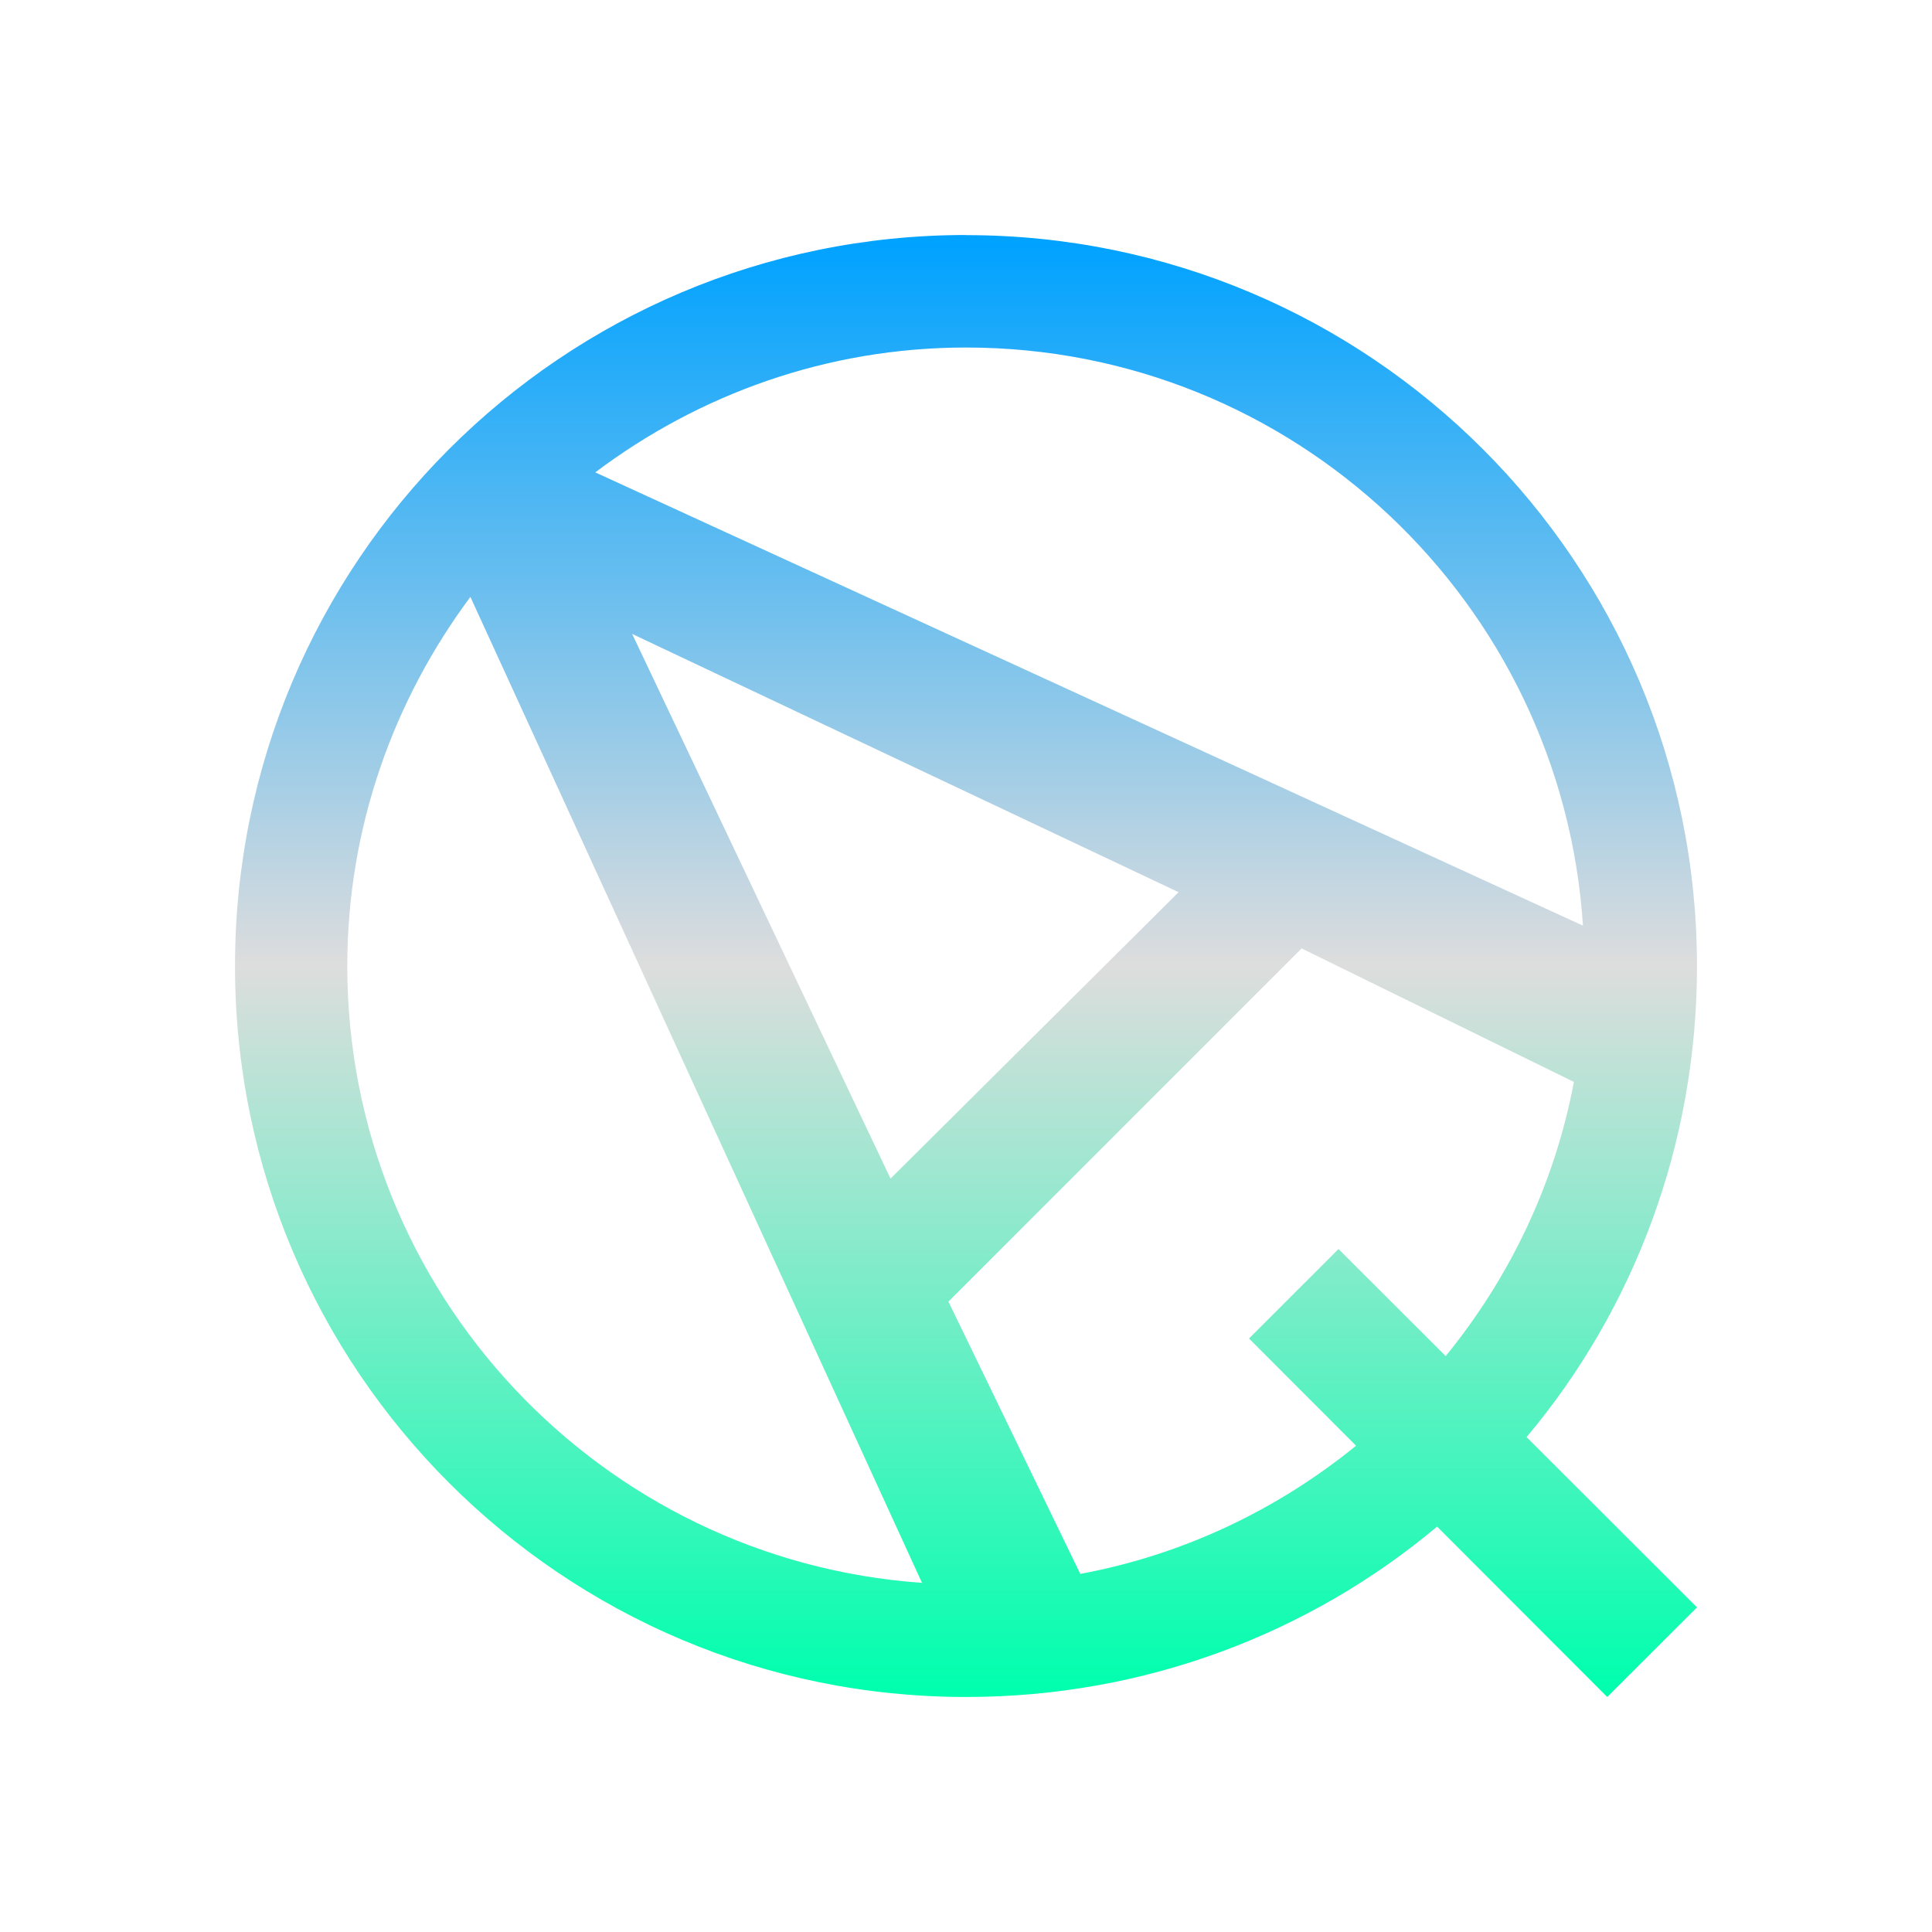 <svg xmlns="http://www.w3.org/2000/svg" xmlns:xlink="http://www.w3.org/1999/xlink" width="64px" height="64px" viewBox="0 0 64 64" version="1.1">
<defs>
<linearGradient id="linear0" gradientUnits="userSpaceOnUse" x1="0" y1="0" x2="0" y2="1" gradientTransform="matrix(48.432,0,0,48.432,7.784,7.784)">
<stop offset="0" style="stop-color:#00a2ff;stop-opacity:1;"/>
<stop offset="0.5" style="stop-color:#dddddd;stop-opacity:1;"/>
<stop offset="1" style="stop-color:#00ffae;stop-opacity:1;"/>
</linearGradient>
</defs>
<g id="surface1">
<path style=" stroke:none;fill-rule:nonzero;fill:url(#linear0);" d="M 32 7.785 C 18.625 7.785 7.785 18.625 7.785 32 C 7.785 45.375 18.625 56.215 32 56.215 C 37.93 56.215 43.391 54.105 47.605 50.57 L 53.242 56.215 L 56.215 53.246 L 50.57 47.605 C 54.109 43.395 56.215 37.93 56.215 32.004 C 56.215 18.625 45.375 7.789 32 7.789 Z M 32 11.512 C 42.863 11.512 51.738 19.973 52.438 30.664 L 19.719 15.648 C 23.145 13.07 27.383 11.512 32 11.512 Z M 15.586 19.781 L 30.543 52.434 C 19.91 51.688 11.504 42.824 11.504 32 C 11.504 27.414 13.039 23.191 15.582 19.773 Z M 20.941 21 L 39.043 29.555 L 29.5 39.043 Z M 43.117 31.418 L 52.137 35.84 C 51.496 39.246 49.996 42.34 47.891 44.922 L 44.34 41.375 L 41.375 44.34 L 44.922 47.891 C 42.324 50.004 39.207 51.504 35.785 52.137 L 31.418 43.117 Z M 43.117 31.418 "/>
</g>
</svg>
